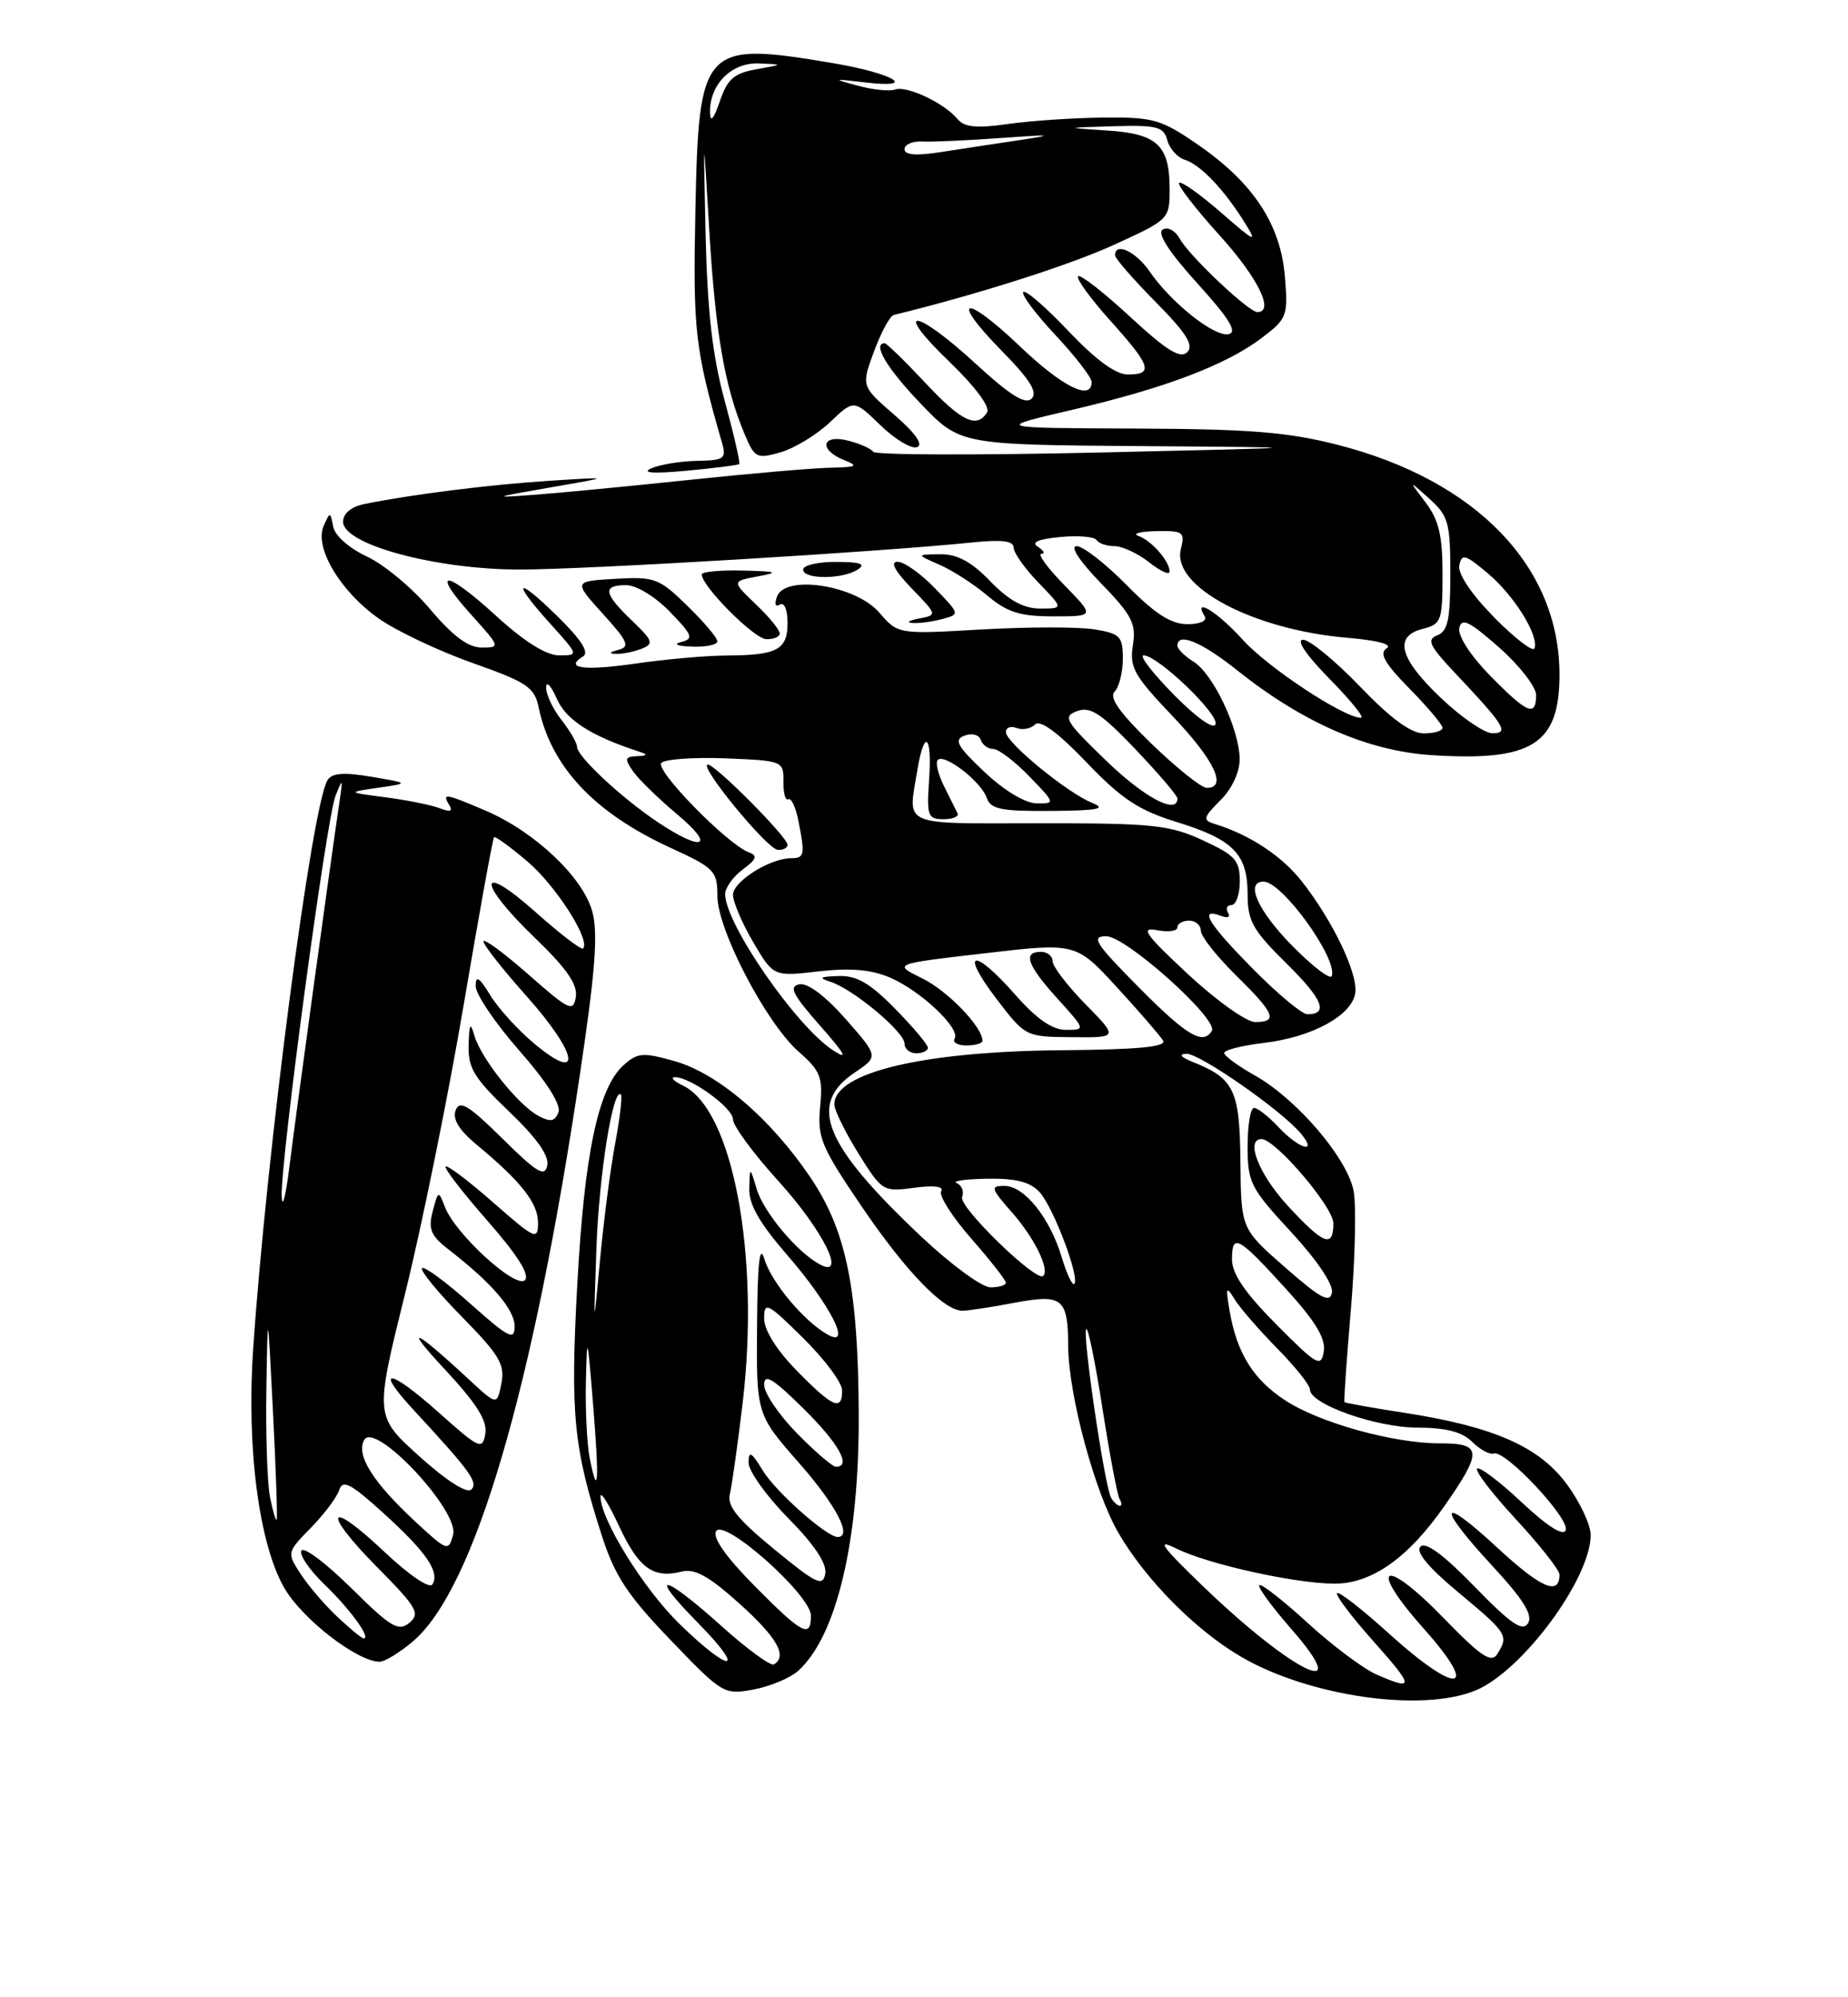 <?xml version="1.0" encoding="UTF-8" standalone="no"?>
<!DOCTYPE svg PUBLIC "-//W3C//DTD SVG 1.1//EN" "http://www.w3.org/Graphics/SVG/1.1/DTD/svg11.dtd" >
<svg xmlns="http://www.w3.org/2000/svg" xmlns:xlink="http://www.w3.org/1999/xlink" version="1.1" viewBox="0 0 237 256">
 <g >
 <path fill="currentColor"
d=" M 189.28 216.65 C 195.26 214.15 204.00 202.32 204.00 196.74 C 204.00 195.45 202.63 192.53 200.95 190.25 C 197.39 185.41 191.57 182.85 180.04 181.07 C 175.94 180.44 172.51 179.82 172.42 179.71 C 172.33 179.59 172.70 174.23 173.25 167.80 C 173.79 161.36 173.95 154.55 173.60 152.66 C 172.81 148.47 166.32 140.87 160.94 137.85 C 158.77 136.63 157.00 135.33 157.00 134.96 C 157.00 134.58 159.29 134.01 162.10 133.67 C 168.28 132.94 173.39 130.15 173.81 127.28 C 174.17 124.79 170.92 118.00 166.94 112.95 C 164.38 109.69 160.20 106.95 155.76 105.60 C 154.21 105.13 154.30 104.79 156.51 102.58 C 158.00 101.10 158.99 98.96 158.98 97.30 C 158.95 93.47 155.60 86.39 153.07 84.81 C 151.93 84.10 151.00 83.18 151.00 82.76 C 151.00 81.00 154.06 82.25 158.63 85.89 C 167.09 92.63 175.42 96.26 183.62 96.79 C 196.49 97.62 200.00 95.40 200.00 86.47 C 200.00 72.62 189.32 61.56 171.57 57.02 C 165.16 55.38 160.30 54.99 145.59 54.93 C 127.50 54.86 127.50 54.86 137.50 52.53 C 149.42 49.75 157.28 46.77 161.86 43.28 C 165.07 40.84 165.20 40.48 164.78 35.42 C 164.23 28.75 160.71 23.42 153.64 18.55 C 148.89 15.28 147.92 15.01 141.49 15.07 C 137.65 15.11 132.13 15.48 129.23 15.90 C 125.23 16.47 123.67 16.31 122.80 15.26 C 121.10 13.21 116.32 10.95 114.81 11.47 C 114.09 11.73 111.92 11.51 110.00 10.98 C 106.71 10.10 106.77 10.07 111.00 10.57 C 117.87 11.38 114.60 9.41 106.92 8.11 C 90.12 5.27 89.61 5.82 89.18 27.06 C 88.87 42.48 89.12 44.66 92.59 56.75 C 93.18 58.80 92.89 59.01 89.37 59.07 C 87.24 59.11 84.60 59.55 83.50 60.04 C 82.21 60.62 83.81 60.73 88.00 60.34 C 91.58 60.01 94.63 59.62 94.80 59.49 C 94.96 59.35 94.12 55.70 92.94 51.37 C 91.36 45.58 90.72 39.93 90.49 30.00 C 90.19 16.50 90.19 16.50 90.96 29.50 C 91.75 42.69 92.92 49.47 95.45 55.54 C 96.78 58.73 97.03 58.85 100.11 57.97 C 101.90 57.45 104.75 55.72 106.44 54.12 C 109.50 51.20 109.50 51.20 112.92 54.51 C 114.79 56.32 116.91 57.59 117.62 57.31 C 118.45 57.00 117.39 55.50 114.68 53.16 C 110.45 49.49 110.45 49.49 112.09 45.04 C 113.00 42.59 114.13 40.49 114.62 40.37 C 125.20 37.79 137.04 34.03 142.75 31.43 C 149.93 28.16 150.00 28.10 150.00 24.26 C 150.00 18.62 148.43 17.14 142.00 16.73 C 136.50 16.37 136.50 16.37 142.84 16.18 C 148.40 16.02 149.25 16.25 149.70 17.97 C 149.98 19.05 151.00 20.18 151.95 20.48 C 153.97 21.12 156.95 24.25 159.61 28.50 C 161.31 31.22 161.03 31.10 156.59 27.24 C 153.90 24.89 151.48 23.19 151.22 23.44 C 150.96 23.70 153.28 26.71 156.38 30.13 C 161.33 35.60 163.50 40.00 161.25 40.00 C 160.14 40.00 152.51 32.80 151.31 30.61 C 150.72 29.55 149.76 29.03 149.11 29.43 C 148.36 29.89 149.91 32.29 153.56 36.32 C 157.68 40.87 158.74 42.59 157.55 42.83 C 155.72 43.20 150.20 38.82 147.40 34.75 C 145.66 32.23 143.00 31.00 143.00 32.72 C 143.00 33.11 145.34 35.81 148.21 38.71 C 152.16 42.71 153.14 44.26 152.26 45.14 C 151.38 46.02 149.61 44.93 144.93 40.60 C 141.54 37.46 138.54 35.13 138.26 35.41 C 137.98 35.69 139.83 38.24 142.37 41.07 C 147.62 46.91 147.98 48.00 144.65 48.00 C 143.08 48.00 140.52 46.12 137.03 42.44 C 134.14 39.39 131.54 37.13 131.24 37.43 C 130.94 37.73 132.79 40.21 135.35 42.94 C 137.91 45.68 140.00 48.38 140.00 48.96 C 140.00 51.45 136.25 49.59 130.79 44.38 C 123.61 37.53 121.68 38.07 128.52 45.02 C 132.09 48.65 133.11 50.29 132.31 51.09 C 131.50 51.90 129.56 50.69 125.11 46.60 C 117.33 39.45 114.33 39.23 121.74 46.35 C 125.04 49.52 127.02 52.17 126.59 52.85 C 125.28 54.98 123.30 54.03 118.60 49.00 C 116.02 46.25 113.71 44.00 113.46 44.00 C 111.82 44.00 113.76 47.24 118.09 51.75 C 123.14 57.00 123.14 57.00 146.32 57.18 C 169.50 57.35 169.50 57.35 141.00 58.00 C 125.32 58.36 112.27 58.32 111.99 57.91 C 111.71 57.49 110.25 56.85 108.74 56.47 C 105.36 55.62 104.96 57.65 108.25 58.97 C 110.17 59.74 109.91 59.88 106.50 59.95 C 104.30 59.99 96.20 60.69 88.50 61.50 C 80.80 62.31 71.80 63.18 68.50 63.42 C 63.00 63.84 63.17 63.76 70.50 62.49 C 78.50 61.11 78.50 61.11 70.50 61.62 C 62.88 62.11 52.70 63.38 46.75 64.60 C 45.03 64.95 44.00 65.81 44.00 66.88 C 44.00 69.79 55.90 73.00 66.66 73.00 C 75.12 73.00 113.11 70.73 124.75 69.52 C 128.49 69.14 130.00 69.33 130.00 70.19 C 130.00 70.86 131.44 72.89 133.20 74.70 C 136.39 78.00 136.39 78.00 133.39 78.00 C 131.28 78.00 129.39 76.97 127.00 74.50 C 124.55 71.97 122.76 71.01 120.55 71.04 C 117.50 71.08 117.50 71.08 120.50 72.39 C 122.15 73.11 124.91 74.89 126.64 76.35 C 129.18 78.49 130.81 79.00 135.10 79.00 C 140.41 79.00 140.41 79.00 136.50 75.00 C 134.35 72.80 133.02 70.99 133.55 70.98 C 134.07 70.98 133.88 70.58 133.13 70.10 C 132.19 69.51 133.09 69.11 135.95 68.83 C 138.26 68.61 140.37 68.79 140.63 69.22 C 140.90 69.65 141.93 70.00 142.92 70.00 C 143.92 70.00 145.92 70.93 147.37 72.07 C 148.81 73.21 150.00 73.75 150.00 73.26 C 150.00 71.93 147.69 69.30 146.00 68.69 C 145.18 68.40 146.20 68.12 148.27 68.08 C 151.76 68.01 151.99 68.18 151.44 70.39 C 150.24 75.17 160.70 80.73 172.83 81.75 C 176.71 82.08 178.64 82.60 177.83 83.10 C 176.84 83.72 177.57 85.01 180.75 88.25 C 183.09 90.63 185.00 92.90 185.00 93.29 C 185.00 93.68 183.92 94.00 182.59 94.00 C 180.95 94.00 178.34 92.08 174.42 88.00 C 171.25 84.70 167.96 82.00 167.12 82.00 C 166.18 82.00 167.51 83.96 170.50 87.00 C 173.21 89.75 175.03 92.00 174.54 92.00 C 172.34 92.00 162.61 85.58 159.36 81.98 C 156.14 78.42 152.92 76.44 154.50 79.00 C 154.86 79.58 153.91 80.00 152.27 80.00 C 150.18 80.00 148.12 78.68 144.50 75.00 C 141.79 72.25 138.90 70.00 138.08 70.00 C 137.18 70.00 138.43 71.91 141.19 74.75 C 145.18 78.86 145.73 79.93 145.29 82.71 C 144.84 85.55 145.44 86.61 150.39 91.80 C 155.74 97.41 157.46 101.02 154.75 100.98 C 154.06 100.97 150.89 98.43 147.69 95.34 C 143.60 91.38 142.20 89.40 142.94 88.66 C 143.52 88.08 144.00 86.17 144.00 84.43 C 144.00 81.55 143.66 81.21 140.32 80.66 C 138.30 80.34 131.81 80.34 125.90 80.68 C 115.16 81.30 115.16 81.30 112.77 78.52 C 109.77 75.03 100.75 73.60 99.66 76.44 C 99.29 77.42 99.43 77.85 100.01 77.49 C 100.58 77.14 101.00 78.14 101.00 79.83 C 101.00 83.29 99.68 83.99 93.17 84.02 C 90.60 84.03 85.40 84.49 81.60 85.04 C 74.89 86.01 72.30 85.67 74.77 84.14 C 75.60 83.63 74.57 82.01 71.49 78.99 C 66.11 73.71 65.53 74.37 70.62 80.00 C 74.23 84.00 74.23 84.00 71.70 84.00 C 70.04 84.00 67.21 82.22 63.55 78.87 C 57.03 72.91 55.14 72.94 60.54 78.91 C 64.16 82.92 64.18 83.00 61.77 83.00 C 60.06 83.00 58.06 81.52 55.17 78.09 C 52.90 75.39 49.25 72.35 47.07 71.34 C 44.79 70.28 42.95 68.66 42.73 67.50 C 42.36 65.56 42.33 65.55 41.51 67.41 C 40.28 70.19 43.66 75.84 48.62 79.31 C 50.89 80.90 56.29 83.45 60.61 84.98 C 67.56 87.43 68.54 88.08 69.07 90.63 C 70.65 98.25 76.19 104.16 85.96 108.65 C 91.62 111.24 92.00 111.63 92.00 114.81 C 92.00 119.16 98.25 131.13 102.43 134.80 C 105.24 137.27 105.55 138.06 105.18 141.89 C 104.81 145.78 105.31 146.99 110.46 154.57 C 116.16 162.97 121.03 168.00 123.44 168.00 C 124.15 168.00 127.12 167.55 130.05 166.99 C 136.25 165.82 136.96 166.38 136.99 172.50 C 137.03 178.80 140.40 191.30 143.47 196.54 C 146.98 202.53 153.32 208.93 159.11 212.32 C 167.84 217.44 182.41 219.53 189.28 216.65 Z  M 102.35 214.17 C 107.30 209.73 110.20 197.48 110.13 181.31 C 110.06 165.16 108.54 157.71 103.91 150.88 C 98.80 143.33 92.02 137.55 86.49 136.00 C 82.44 134.86 81.75 134.92 79.96 136.54 C 76.71 139.48 74.94 147.90 74.03 164.71 C 73.13 181.29 73.55 185.55 77.18 196.82 C 78.84 201.98 80.47 204.46 86.00 210.21 C 92.65 217.13 92.85 217.25 96.64 216.55 C 98.76 216.15 101.33 215.08 102.35 214.17 Z  M 52.91 210.42 C 60.82 203.77 68.34 178.26 74.41 137.45 C 76.36 124.38 76.72 119.56 75.95 116.80 C 74.75 112.44 68.58 106.61 62.34 103.93 C 57.08 101.68 56.64 101.61 57.61 103.17 C 58.11 103.99 57.75 104.12 56.41 103.60 C 55.36 103.19 52.25 102.56 49.50 102.20 C 44.50 101.55 44.50 101.55 48.50 100.97 C 52.50 100.39 52.50 100.39 47.64 99.56 C 44.06 98.96 42.57 99.07 42.00 100.00 C 39.98 103.27 34.17 147.76 32.46 173.00 C 31.60 185.66 33.24 198.03 36.50 203.60 C 38.83 207.57 45.83 212.97 48.67 212.99 C 49.32 213.00 51.22 211.84 52.91 210.42 Z  M 82.29 83.15 C 83.88 82.52 83.75 82.13 81.04 79.54 C 77.40 76.05 77.23 75.00 80.30 75.00 C 81.61 75.00 84.03 76.47 85.91 78.41 C 88.83 81.42 88.99 81.87 87.36 82.29 C 86.27 82.57 86.85 82.82 88.75 82.88 C 90.54 82.95 92.00 82.64 92.00 82.20 C 92.00 81.76 90.27 79.71 88.15 77.65 C 84.54 74.12 83.97 73.90 78.92 74.19 C 73.54 74.50 73.54 74.50 77.31 78.67 C 80.54 82.23 80.83 82.90 79.29 83.30 C 78.13 83.60 78.03 83.78 79.00 83.81 C 79.83 83.84 81.30 83.54 82.29 83.15 Z  M 100.00 81.19 C 100.00 80.74 98.62 79.05 96.92 77.44 C 93.85 74.50 93.85 74.50 97.17 73.88 C 100.00 73.36 99.71 73.24 95.25 73.13 C 92.36 73.06 90.00 73.28 90.00 73.63 C 90.00 75.14 96.67 81.84 98.25 81.92 C 99.21 81.96 100.00 81.63 100.00 81.19 Z  M 120.82 79.35 C 123.13 78.73 123.13 78.73 119.87 75.37 C 118.08 73.51 115.93 72.00 115.11 72.00 C 114.13 72.00 114.76 73.18 116.92 75.42 C 120.22 78.82 120.22 78.83 117.86 79.28 C 116.56 79.53 116.17 79.78 117.00 79.85 C 117.83 79.92 119.54 79.69 120.82 79.35 Z  M 110.00 73.00 C 111.10 72.29 110.36 72.03 107.25 72.02 C 104.91 72.01 103.00 72.45 103.00 73.00 C 103.00 74.28 108.03 74.28 110.00 73.00 Z  M 176.50 214.61 C 174.85 213.89 170.89 210.93 167.71 208.02 C 164.53 205.11 161.74 202.93 161.50 203.17 C 161.26 203.41 163.11 205.94 165.61 208.80 C 173.88 218.25 165.91 214.46 154.50 203.52 C 148.96 198.20 148.19 197.15 150.84 198.47 C 154.81 200.46 166.04 202.96 171.10 202.98 C 175.89 203.01 180.58 199.71 185.23 193.05 C 190.14 186.02 190.08 185.00 184.71 185.00 C 178.68 185.00 169.18 182.36 164.78 179.46 C 160.70 176.78 158.61 173.39 157.69 168.00 C 157.17 164.97 157.25 164.77 158.30 166.48 C 158.96 167.57 161.41 170.40 163.75 172.78 C 166.09 175.15 168.00 177.54 168.00 178.10 C 168.00 179.97 176.42 182.96 181.75 182.98 C 185.46 182.99 187.53 183.53 188.81 184.81 C 189.81 185.81 191.06 186.48 191.59 186.30 C 193.05 185.82 201.30 194.61 200.80 196.11 C 200.52 196.95 198.51 195.69 195.16 192.56 C 192.31 189.88 189.73 187.94 189.43 188.23 C 189.14 188.53 191.39 191.47 194.45 194.77 C 197.50 198.07 200.00 201.24 200.00 201.82 C 200.00 204.58 197.64 203.56 192.07 198.41 C 184.53 191.42 184.13 192.87 191.43 200.75 C 195.38 205.02 196.61 207.01 195.97 208.05 C 195.27 209.18 193.80 208.18 189.12 203.37 C 185.17 199.30 182.83 197.57 182.17 198.23 C 181.51 198.89 183.16 200.89 187.09 204.15 C 193.34 209.35 193.51 209.64 192.02 212.00 C 191.26 213.21 189.95 212.34 185.13 207.38 C 177.38 199.40 175.30 200.56 182.62 208.78 C 189.92 216.97 186.95 217.36 178.13 209.38 C 174.71 206.28 171.71 203.95 171.47 204.19 C 171.23 204.44 173.31 207.19 176.10 210.32 C 181.39 216.26 181.44 216.77 176.50 214.61 Z  M 142.51 192.01 C 141.69 190.69 138.77 170.90 139.31 170.36 C 139.55 170.12 140.49 174.74 141.40 180.61 C 142.32 186.49 143.30 191.68 143.59 192.15 C 143.88 192.62 143.89 193.00 143.62 193.00 C 143.34 193.00 142.84 192.56 142.51 192.01 Z  M 163.70 169.77 C 159.69 165.74 158.00 163.27 158.00 161.44 C 158.00 158.01 158.76 158.43 164.94 165.22 C 168.71 169.36 170.04 171.57 169.77 173.22 C 169.43 175.30 168.90 175.01 163.70 169.77 Z  M 164.83 162.46 C 159.16 157.50 159.16 157.50 159.08 148.90 C 158.99 139.71 158.29 138.24 152.98 136.12 C 151.43 135.50 151.12 135.10 152.14 135.06 C 153.85 135.00 164.47 142.40 166.87 145.33 C 169.04 147.97 166.60 147.27 164.00 144.50 C 162.71 143.12 161.28 142.00 160.83 142.00 C 160.37 142.00 160.00 144.22 160.00 146.94 C 160.00 151.56 160.37 152.29 165.58 157.91 C 168.89 161.49 171.02 164.65 170.82 165.68 C 170.55 167.07 169.36 166.43 164.83 162.46 Z  M 118.17 158.52 C 105.64 146.70 103.54 141.56 109.59 137.49 C 112.68 135.42 112.68 135.42 108.45 130.61 C 105.84 127.65 103.57 125.94 102.51 126.16 C 101.13 126.43 101.65 127.47 105.15 131.44 C 108.44 135.17 108.84 135.94 106.82 134.61 C 102.06 131.50 93.00 118.38 93.00 114.61 C 93.00 113.79 94.01 112.37 95.25 111.45 C 97.04 110.13 97.20 109.68 96.02 109.24 C 93.25 108.19 83.93 98.67 84.82 97.78 C 85.30 97.30 89.03 97.04 93.10 97.20 C 100.39 97.50 100.50 97.54 100.47 100.18 C 100.45 101.65 100.73 102.67 101.09 102.44 C 101.46 102.22 102.04 103.43 102.38 105.14 C 103.26 109.57 103.18 110.00 101.45 110.00 C 98.75 110.00 94.00 112.99 94.00 114.69 C 94.00 115.59 95.17 118.32 96.59 120.75 C 99.19 125.17 99.19 125.17 104.93 124.51 C 108.99 124.04 111.69 124.26 114.09 125.28 C 118.03 126.94 123.22 131.83 122.43 133.12 C 122.13 133.60 122.81 134.00 123.94 134.00 C 125.07 134.00 126.00 133.73 126.00 133.40 C 126.00 131.62 121.54 127.00 118.27 125.40 C 114.50 123.55 114.50 123.55 126.24 122.19 C 137.98 120.82 137.98 120.82 143.24 126.54 C 146.13 129.69 148.80 132.77 149.16 133.38 C 149.63 134.18 145.93 134.53 136.16 134.61 C 118.38 134.76 107.00 137.47 107.00 141.56 C 107.00 142.28 108.39 145.10 110.08 147.83 C 113.11 152.69 113.25 152.78 117.24 152.24 C 119.76 151.90 121.08 152.07 120.70 152.67 C 120.37 153.21 122.10 155.94 124.55 158.74 C 127.00 161.53 129.00 164.09 129.00 164.41 C 129.00 164.74 128.11 165.00 127.02 165.00 C 125.93 165.00 121.95 162.08 118.17 158.52 Z  M 119.00 134.29 C 119.00 133.90 117.11 131.65 114.79 129.29 C 111.56 126.00 109.87 125.02 107.54 125.10 C 105.13 125.18 104.92 125.33 106.53 125.85 C 109.42 126.78 116.00 132.27 116.00 133.75 C 116.00 134.44 116.67 135.00 117.50 135.00 C 118.33 135.00 119.00 134.68 119.00 134.29 Z  M 139.21 128.71 C 136.89 126.35 135.00 123.88 135.00 123.21 C 135.00 122.55 134.32 122.00 133.50 122.00 C 131.13 122.00 131.72 123.69 135.62 128.00 C 139.23 131.99 139.23 132.00 136.70 132.00 C 134.95 132.00 132.94 130.61 130.21 127.50 C 124.87 121.43 123.03 121.76 127.73 127.94 C 131.49 132.87 131.51 132.89 137.46 132.94 C 143.42 133.00 143.42 133.00 139.21 128.71 Z  M 101.00 108.28 C 101.00 107.30 91.76 98.00 90.78 98.00 C 89.48 98.00 98.39 108.85 99.75 108.93 C 100.44 108.97 101.00 108.68 101.00 108.28 Z  M 136.16 161.14 C 134.64 156.08 131.37 152.00 128.82 152.00 C 126.97 152.00 127.06 152.31 129.81 155.43 C 132.68 158.70 134.64 162.70 133.79 163.54 C 132.93 164.40 122.91 154.67 123.39 153.44 C 123.66 152.72 123.35 151.91 122.69 151.64 C 122.04 151.38 123.79 151.12 126.60 151.08 C 130.34 151.02 132.13 151.49 133.35 152.83 C 135.12 154.80 138.52 163.81 137.77 164.56 C 137.52 164.81 136.80 163.27 136.16 161.14 Z  M 165.13 154.52 C 161.44 150.52 159.67 146.00 161.79 146.00 C 163.56 146.00 171.00 154.71 171.00 156.79 C 171.00 160.02 169.75 159.54 165.13 154.52 Z  M 146.00 126.50 C 140.44 120.89 139.88 120.00 141.87 120.00 C 144.42 120.00 156.32 130.68 155.41 132.14 C 154.27 133.99 152.19 132.75 146.00 126.50 Z  M 152.35 124.86 C 146.85 119.74 146.19 118.80 148.37 119.22 C 149.82 119.50 151.00 119.34 151.00 118.86 C 151.00 118.39 151.68 118.00 152.50 118.00 C 153.32 118.00 154.00 118.58 154.00 119.29 C 154.00 120.00 156.03 122.57 158.50 125.00 C 163.50 129.91 163.95 131.00 160.97 131.00 C 159.86 131.00 155.98 128.24 152.35 124.86 Z  M 160.72 124.22 C 154.97 118.42 153.67 116.28 156.55 117.38 C 157.44 117.72 157.84 117.56 157.49 116.99 C 157.16 116.44 157.36 116.00 157.94 116.00 C 158.52 116.00 159.00 114.62 159.00 112.94 C 159.00 110.27 158.40 109.61 154.25 107.70 C 149.97 105.73 147.88 105.51 133.25 105.52 C 115.32 105.54 116.44 106.02 117.64 98.75 C 118.54 93.31 119.56 94.15 119.15 100.00 C 118.84 104.58 118.99 105.00 120.99 105.00 C 122.19 105.00 123.00 104.66 122.80 104.25 C 122.60 103.84 121.81 102.26 121.06 100.75 C 120.30 99.23 119.94 97.72 120.27 97.40 C 121.13 96.54 125.84 100.19 126.54 102.25 C 127.04 103.72 128.36 103.99 134.82 103.94 C 140.86 103.89 141.98 103.67 140.05 102.90 C 136.87 101.62 129.00 95.17 129.00 93.83 C 129.00 93.25 129.62 93.02 130.38 93.31 C 131.14 93.61 132.20 93.40 132.74 92.86 C 133.39 92.21 135.64 93.85 139.31 97.68 C 143.83 102.40 146.02 103.85 150.87 105.35 C 158.17 107.59 160.00 109.46 160.00 114.62 C 160.00 118.04 160.67 119.24 164.96 123.46 C 169.64 128.07 170.44 130.00 167.66 130.00 C 166.99 130.00 163.86 127.40 160.72 124.22 Z  M 165.74 121.24 C 161.31 116.75 159.63 113.00 162.05 113.00 C 164.44 113.00 171.55 122.84 170.80 125.10 C 170.63 125.62 168.35 123.89 165.74 121.24 Z  M 84.39 105.40 C 79.70 102.27 74.00 96.95 74.00 95.71 C 74.00 95.22 73.10 93.67 72.00 92.27 C 70.90 90.87 70.02 89.00 70.04 88.12 C 70.06 87.23 70.67 87.87 71.40 89.54 C 72.59 92.28 75.78 94.33 82.00 96.35 C 83.13 96.72 83.05 96.86 81.69 96.92 C 80.13 96.99 80.06 97.25 81.20 98.88 C 81.92 99.91 84.47 102.38 86.85 104.38 C 91.85 108.55 90.16 109.25 84.39 105.40 Z  M 126.25 98.94 C 122.74 95.63 122.30 94.82 123.69 94.29 C 124.63 93.93 125.55 94.16 125.77 94.82 C 125.99 95.47 126.72 96.00 127.39 96.00 C 128.06 96.00 130.13 97.58 132.00 99.50 C 135.34 102.95 135.36 103.00 132.95 102.97 C 131.49 102.96 128.78 101.33 126.25 98.94 Z  M 141.79 97.43 C 136.57 92.38 136.26 91.84 138.15 91.14 C 139.83 90.52 141.22 91.43 145.61 96.03 C 148.57 99.14 151.00 101.98 151.00 102.34 C 151.00 104.49 146.73 102.22 141.79 97.43 Z  M 150.53 89.03 C 147.80 86.26 146.06 84.00 146.66 84.00 C 148.47 84.00 156.33 91.51 155.89 92.83 C 155.65 93.55 153.42 91.97 150.53 89.03 Z  M 184.75 89.42 C 179.42 84.34 178.71 81.54 182.50 80.59 C 184.84 80.00 185.00 79.55 185.00 73.62 C 185.00 68.63 184.53 66.65 182.81 64.38 C 180.62 61.50 180.62 61.50 183.31 63.92 C 185.76 66.13 186.00 67.00 186.00 73.57 C 186.00 79.39 185.68 80.91 184.33 81.43 C 182.93 81.97 183.30 82.76 186.63 86.29 C 192.97 93.00 193.59 94.00 191.37 93.98 C 190.34 93.96 187.36 91.91 184.75 89.42 Z  M 191.11 86.61 C 188.62 84.07 186.95 81.51 187.15 80.51 C 187.43 79.13 188.41 79.60 192.25 82.98 C 194.86 85.29 197.00 88.03 197.00 89.08 C 197.00 91.94 195.87 91.46 191.11 86.61 Z  M 191.64 79.15 C 188.71 76.17 186.94 73.54 187.15 72.47 C 187.46 70.92 187.91 71.05 190.79 73.47 C 194.19 76.33 197.36 81.42 196.80 83.10 C 196.63 83.62 194.30 81.85 191.64 79.15 Z  M 116.00 19.12 C 116.00 18.52 117.01 18.08 118.25 18.14 C 119.49 18.21 124.10 18.00 128.50 17.68 C 134.83 17.22 135.35 17.27 131.00 17.92 C 127.97 18.37 123.36 19.08 120.75 19.48 C 117.51 19.99 116.00 19.88 116.00 19.12 Z  M 91.06 14.47 C 90.96 10.86 93.79 7.99 97.31 8.13 C 100.50 8.26 100.50 8.26 97.00 8.88 C 94.12 9.39 93.29 10.12 92.31 13.00 C 91.54 15.24 91.09 15.77 91.06 14.47 Z  M 92.50 208.39 C 84.95 201.61 82.95 201.35 89.50 208.00 C 95.83 214.42 93.74 214.57 87.16 208.16 C 82.53 203.65 76.99 194.71 77.01 191.78 C 77.02 191.08 78.09 192.79 79.39 195.60 C 81.91 201.00 83.76 202.35 87.40 201.44 C 89.10 201.01 90.89 202.00 94.82 205.53 C 99.67 209.89 101.02 212.27 99.25 213.33 C 98.84 213.58 95.80 211.36 92.50 208.39 Z  M 96.75 203.25 C 93.09 199.55 91.34 197.06 91.84 196.25 C 92.89 194.57 104.00 204.46 104.00 207.08 C 104.00 210.04 102.89 209.46 96.75 203.25 Z  M 99.30 198.58 C 94.58 194.71 93.22 193.02 93.60 191.50 C 93.87 190.40 94.61 185.12 95.25 179.76 C 97.48 160.88 93.98 142.24 87.62 139.16 C 86.45 138.60 85.95 138.11 86.50 138.07 C 88.40 137.95 94.00 141.98 94.00 143.47 C 94.00 144.29 96.64 147.88 99.88 151.44 C 105.61 157.77 108.67 163.98 105.10 162.04 C 102.20 160.47 97.92 155.34 97.04 152.40 C 96.17 149.50 96.17 149.50 96.09 152.33 C 96.02 154.36 97.40 156.76 100.93 160.83 C 106.39 167.10 109.32 172.78 106.24 171.11 C 103.22 169.48 98.94 164.40 98.04 161.40 C 97.42 159.34 97.15 161.79 97.09 169.89 C 97.00 181.28 97.00 181.28 102.50 187.54 C 107.25 192.95 109.36 197.00 107.43 197.00 C 106.02 197.00 99.50 191.22 97.84 188.51 C 96.37 186.09 96.01 185.89 96.00 187.47 C 96.00 188.55 98.29 191.75 101.09 194.59 C 104.44 197.98 106.06 200.41 105.84 201.70 C 105.54 203.41 104.69 203.01 99.30 198.58 Z  M 75.63 186.91 C 75.28 185.17 75.06 180.77 75.14 177.12 C 75.28 170.87 75.33 171.03 76.06 180.00 C 76.87 189.88 76.71 192.32 75.63 186.91 Z  M 102.21 183.71 C 99.89 181.35 98.00 178.56 98.00 177.50 C 98.00 176.00 99.10 176.66 103.00 180.50 C 107.56 184.99 109.25 188.00 107.21 188.00 C 106.77 188.00 104.52 186.07 102.21 183.71 Z  M 102.21 175.71 C 99.60 173.05 98.00 170.50 98.00 169.00 C 98.00 166.77 98.40 166.96 103.00 171.50 C 105.75 174.21 108.00 177.23 108.00 178.21 C 108.00 180.92 106.82 180.41 102.21 175.71 Z  M 76.49 159.96 C 76.82 150.61 78.62 139.29 79.63 140.29 C 79.83 140.50 79.50 143.33 78.89 146.58 C 78.28 149.84 77.41 156.55 76.95 161.50 C 76.12 170.50 76.12 170.50 76.49 159.96 Z  M 43.28 207.25 C 41.67 205.74 39.55 203.26 38.56 201.75 C 36.78 199.01 36.78 198.98 39.87 195.82 C 41.58 194.07 43.22 191.89 43.51 190.97 C 43.94 189.60 44.99 190.15 49.12 193.89 C 54.68 198.93 56.44 201.49 55.45 203.08 C 55.09 203.67 52.48 201.90 49.35 198.95 C 41.97 191.97 41.15 193.57 48.36 200.86 C 53.48 206.03 53.93 206.81 52.50 208.00 C 51.10 209.16 50.13 208.58 45.07 203.57 C 41.86 200.40 38.98 198.22 38.66 198.74 C 38.34 199.26 39.67 201.22 41.62 203.09 C 44.91 206.26 47.63 210.00 46.64 210.00 C 46.40 210.00 44.89 208.76 43.28 207.25 Z  M 53.37 195.13 C 47.81 189.98 45.62 186.50 46.71 184.56 C 48.08 182.10 58.94 193.68 58.11 196.72 C 57.52 198.87 57.36 198.82 53.37 195.13 Z  M 34.63 191.91 C 34.28 190.17 34.07 183.97 34.16 178.12 C 34.33 167.50 34.33 167.50 35.01 181.00 C 35.39 188.43 35.60 194.63 35.48 194.78 C 35.36 194.94 34.98 193.65 34.63 191.91 Z  M 53.78 186.66 C 48.06 181.50 48.06 181.50 51.96 165.77 C 54.10 157.12 57.48 140.50 59.46 128.83 C 61.44 117.16 63.19 107.47 63.36 107.31 C 63.52 107.15 65.47 108.57 67.70 110.47 C 71.35 113.60 75.78 120.55 74.77 121.57 C 74.55 121.79 71.81 119.69 68.68 116.90 C 61.22 110.26 61.15 113.05 68.60 120.21 C 72.66 124.12 74.10 126.18 73.85 127.77 C 73.53 129.76 73.01 129.52 67.75 124.89 C 64.59 122.11 62.00 120.21 62.00 120.67 C 62.01 121.13 64.52 124.31 67.58 127.74 C 74.11 135.06 74.78 138.94 68.63 133.86 C 66.50 132.10 63.92 129.27 62.89 127.58 C 61.46 125.25 61.01 124.96 61.00 126.39 C 61.00 127.43 63.52 131.15 66.60 134.66 C 70.14 138.69 71.98 141.60 71.62 142.56 C 71.16 143.75 70.59 143.85 69.04 143.02 C 66.46 141.64 61.68 135.65 60.85 132.76 C 60.32 130.94 60.18 131.17 60.10 133.96 C 60.02 136.90 60.80 138.19 65.28 142.46 C 68.80 145.82 70.44 148.12 70.19 149.37 C 69.87 150.92 68.87 150.32 64.44 145.94 C 60.09 141.65 58.95 140.96 58.44 142.30 C 58.00 143.43 58.86 144.84 61.14 146.73 C 66.85 151.46 69.00 154.20 69.00 156.73 C 69.00 159.01 68.63 158.85 63.27 154.14 C 60.12 151.38 57.37 149.30 57.15 149.52 C 56.93 149.73 59.36 152.88 62.54 156.50 C 66.38 160.88 67.98 163.42 67.32 164.08 C 66.15 165.25 58.38 158.16 57.06 154.70 C 56.24 152.56 56.19 152.58 55.49 155.27 C 54.89 157.58 55.25 158.40 57.64 160.24 C 63.07 164.44 66.00 167.85 66.00 170.00 C 66.00 171.87 65.24 171.48 60.32 167.10 C 57.19 164.31 54.41 162.26 54.12 162.54 C 53.84 162.82 56.14 165.63 59.24 168.78 C 64.06 173.69 64.78 174.90 64.30 177.33 C 63.74 180.15 63.74 180.15 60.12 176.79 C 53.09 170.27 51.57 169.64 57.06 175.53 C 61.13 179.90 62.52 182.11 62.24 183.77 C 61.88 185.89 61.49 185.71 56.25 181.03 C 49.86 175.34 47.91 175.18 53.09 180.77 C 60.33 188.59 61.37 190.03 60.44 190.92 C 59.87 191.46 57.22 189.76 53.78 186.66 Z  M 36.13 153.35 C 35.95 148.86 41.85 105.00 43.03 102.00 C 43.95 99.68 43.99 99.73 43.55 102.67 C 42.38 110.57 37.90 143.19 37.12 149.50 C 36.64 153.35 36.20 155.08 36.13 153.35 Z "/>
</g>
</svg>